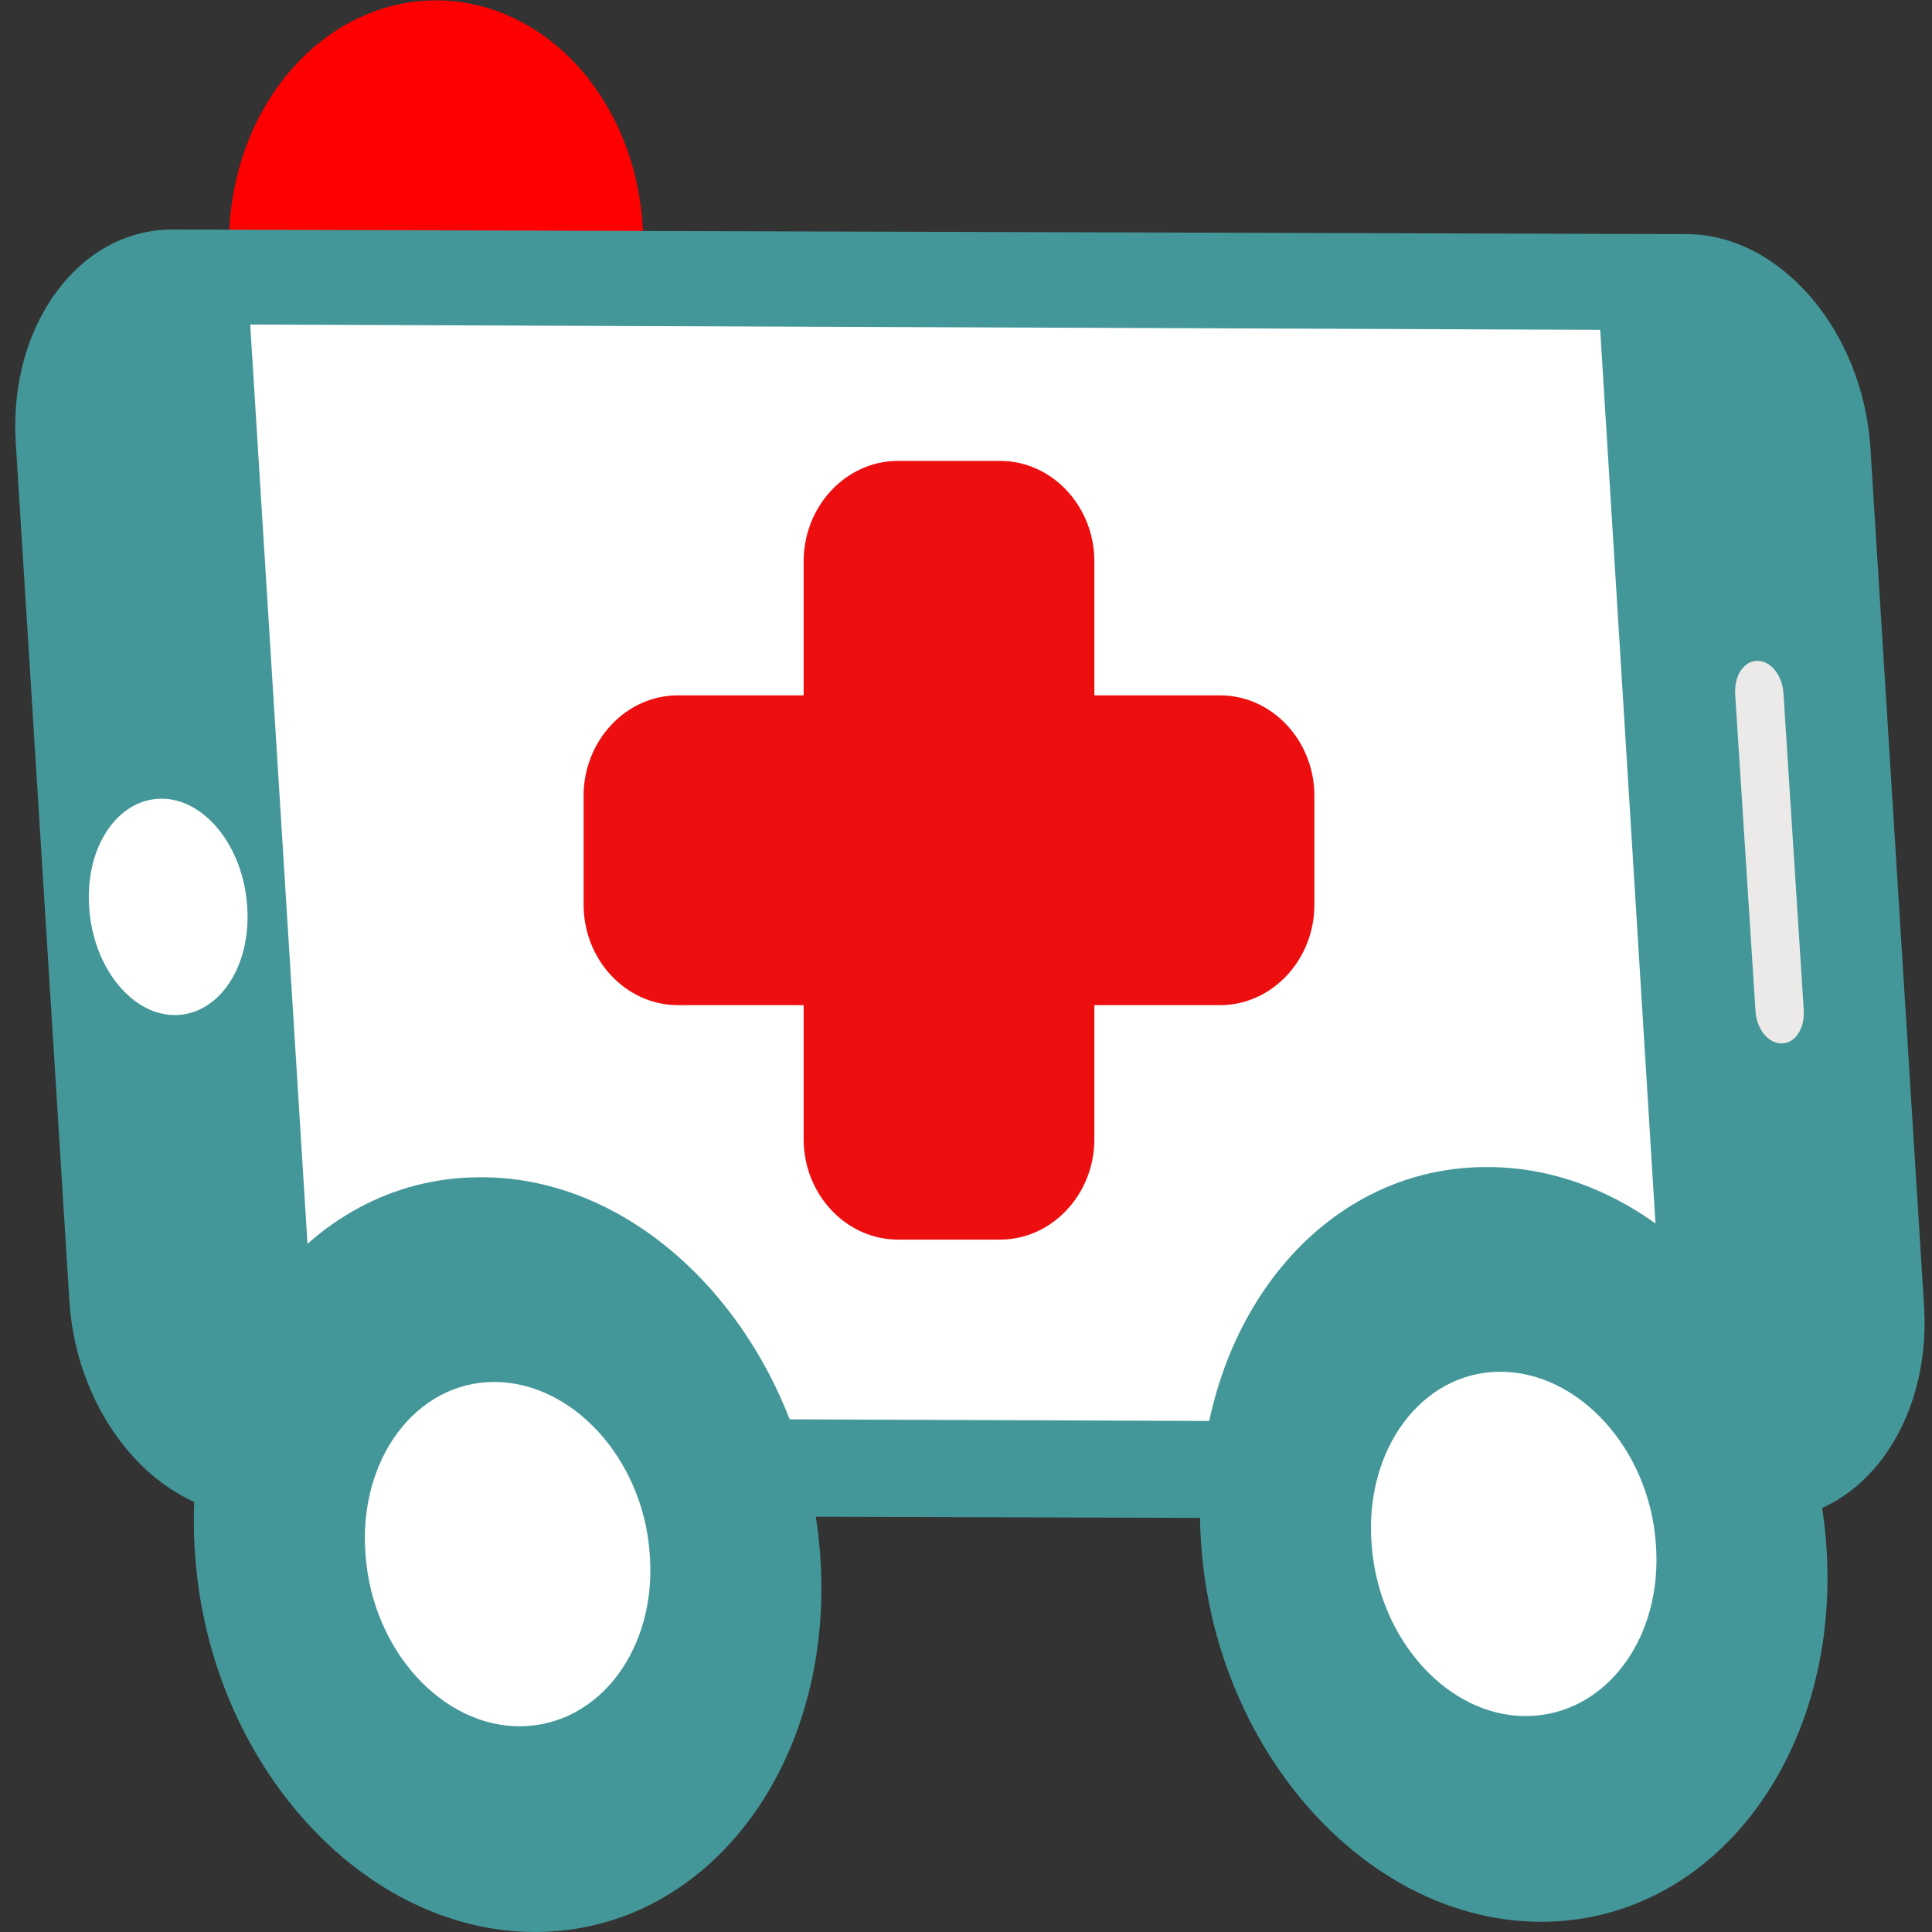 <?xml version="1.0" encoding="UTF-8" standalone="no"?>
<!-- Generator: Adobe Illustrator 17.1.0, SVG Export Plug-In . SVG Version: 6.00 Build 0)  -->

<svg
   xmlns:dc="http://purl.org/dc/elements/1.1/"
   xmlns:cc="http://creativecommons.org/ns#"
   xmlns:rdf="http://www.w3.org/1999/02/22-rdf-syntax-ns#"
   xmlns:svg="http://www.w3.org/2000/svg"
   xmlns="http://www.w3.org/2000/svg"
   xmlns:sodipodi="http://sodipodi.sourceforge.net/DTD/sodipodi-0.dtd"
   xmlns:inkscape="http://www.inkscape.org/namespaces/inkscape"
   version="1.1"
   id="Main logo"
   x="0px"
   y="0px"
   viewBox="0 0 250 250"
   enable-background="new 0 0 895.8 515.9"
   xml:space="preserve"
   inkscape:version="0.91 r13725"
   sodipodi:docname="favicon.svg"
   width="256"
   height="256"
   inkscape:export-filename="/home/maso/git/pluf-spa/digidoci-employee/app/images/apple-touch-icon.png"
   inkscape:export-xdpi="93.160004"
   inkscape:export-ydpi="93.160004"><rect x="0" y="0" width="250" height="250" fill="#333333" stroke="none"/><defs
     id="defs107" /><sodipodi:namedview
     pagecolor="#ffffff"
     bordercolor="#666666"
     borderopacity="1"
     objecttolerance="10"
     gridtolerance="10"
     guidetolerance="10"
     inkscape:pageopacity="0"
     inkscape:pageshadow="2"
     inkscape:window-width="1366"
     inkscape:window-height="703"
     id="namedview105"
     showgrid="false"
     inkscape:zoom="0.6608618"
     inkscape:cx="-58.467229"
     inkscape:cy="-77.246156"
     inkscape:window-x="0"
     inkscape:window-y="0"
     inkscape:window-maximized="1"
     inkscape:current-layer="Main logo" /><path
     style="fill:#ff0000;fill-opacity:1;stroke:none;stroke-width:1.293;stroke-opacity:1"
     id="path4288"
     sodipodi:type="arc"
     sodipodi:cx="56.43037"
     sodipodi:cy="31.481779"
     sodipodi:rx="26.793861"
     sodipodi:ry="31.429996"
     sodipodi:start="3.150991"
     sodipodi:end="0.00051108386"
     d="M 29.638,31.186 A 26.794,31.43 0 0 1 56.563,0.052 26.794,31.43 0 0 1 83.224,31.498"
     sodipodi:open="true" /><path
     style="fill:#449799"
     inkscape:connector-curvature="0"
     id="path35"
     d="m 228.72,196.638 c 12.066,0 21.193,-12.375 20.255,-27.567 L 242.035,58.034 C 241.098,42.843 230.408,30.382 218.342,30.297 L 22.293,29.699 c -12.066,0 -21.193,12.375 -20.255,27.567 L 8.977,168.303 c 0.938,15.192 11.628,27.652 23.693,27.738 l 196.049,0.597 z" /><polygon
     style="fill:#ffffff"
     id="polygon37"
     points="278.6,163.1 292.7,328.9 572.1,329.7 558.1,163.9 "
     transform="matrix(0.625,0,0,0.853,-141.748,-97.126)" /><g
     id="g4294"
     transform="matrix(1.003,0,0,1.049,-0.006,-9.663)"><path
       d="m 235.59,199.4 c 2.13,25.767 -14.235,46.743 -36.541,46.872 -22.305,0.13 -42.033,-20.588 -44.05,-46.225 -2.13,-25.767 14.235,-46.743 36.541,-46.872 22.193,-0.259 41.921,20.458 44.05,46.225 z"
       id="path43"
       inkscape:connector-curvature="0"
       style="fill:#449799" /><path
       d="m 213.621,199.529 c 1.009,11.783 -6.501,21.235 -16.589,21.365 -10.088,0.129 -19.167,-9.323 -20.064,-21.106 -1.009,-11.783 6.501,-21.365 16.589,-21.365 10.088,0 19.167,9.452 20.064,21.106 z"
       id="path45"
       inkscape:connector-curvature="0"
       style="fill:#ffffff" /></g><path
     style="fill:#ffffff"
     inkscape:connector-curvature="0"
     id="path47"
     d="m 31.983,117.265 c 0.563,7.767 -3.626,13.997 -9.252,14.082 -5.626,0.086 -10.69,-6.145 -11.19,-13.912 -0.563,-7.767 3.626,-13.997 9.252,-14.082 5.626,-0.085 10.69,6.145 11.19,13.912 z" /><g
     id="g4298"
     transform="matrix(1.003,0,0,1.049,-0.006,-9.663)"><path
       d="m 141.194,149.728 c 0,6.817 -5.474,12.395 -12.165,12.395 l -13.179,0 c -6.691,0 -12.165,-5.578 -12.165,-12.395 l 0,-71.269 c 0,-6.817 5.474,-12.395 12.165,-12.395 l 13.179,0 c 6.691,0 12.165,5.578 12.165,12.395 l 0,71.269 z"
       id="path49"
       inkscape:connector-curvature="0"
       style="fill:#ed0f0f" /><path
       d="m 157.414,94.986 c 6.691,0 12.165,5.578 12.165,12.395 l 0,13.427 c 0,6.817 -5.474,12.395 -12.165,12.395 l -69.951,0 c -6.691,0 -12.165,-5.578 -12.165,-12.395 l 0,-13.427 c 0,-6.817 5.474,-12.395 12.165,-12.395 l 69.951,0 z"
       id="path51"
       inkscape:connector-curvature="0"
       style="fill:#ed0f0f" /></g><path
     style="fill:#ebeae8"
     inkscape:connector-curvature="0"
     id="path53"
     d="m 233.408,130.75 c 0.125,2.39 -1.125,4.267 -2.876,4.267 l 0,0 c -1.75,0 -3.251,-1.878 -3.376,-4.267 l -2.626,-40.967 c -0.125,-2.39 1.125,-4.267 2.876,-4.267 l 0,0 c 1.75,0 3.251,1.878 3.376,4.267 l 2.626,40.967 z" /><g
     id="g4290"
     transform="matrix(1.003,0,0,1.049,-0.006,-9.663)"><path
       d="m 105.791,200.66 c 2.13,25.767 -14.235,46.743 -36.541,46.872 -22.305,0.13 -42.033,-20.588 -44.05,-46.225 -2.13,-25.767 14.235,-46.743 36.541,-46.872 22.193,-0.259 41.921,20.458 44.05,46.225 z"
       id="path43-0"
       inkscape:connector-curvature="0"
       style="fill:#449799" /><path
       d="m 83.822,200.79 c 1.009,11.783 -6.501,21.235 -16.589,21.365 -10.088,0.129 -19.167,-9.323 -20.064,-21.106 -1.009,-11.783 6.501,-21.365 16.589,-21.365 10.088,0 19.167,9.452 20.064,21.106 z"
       id="path45-8"
       inkscape:connector-curvature="0"
       style="fill:#ffffff" /></g></svg>